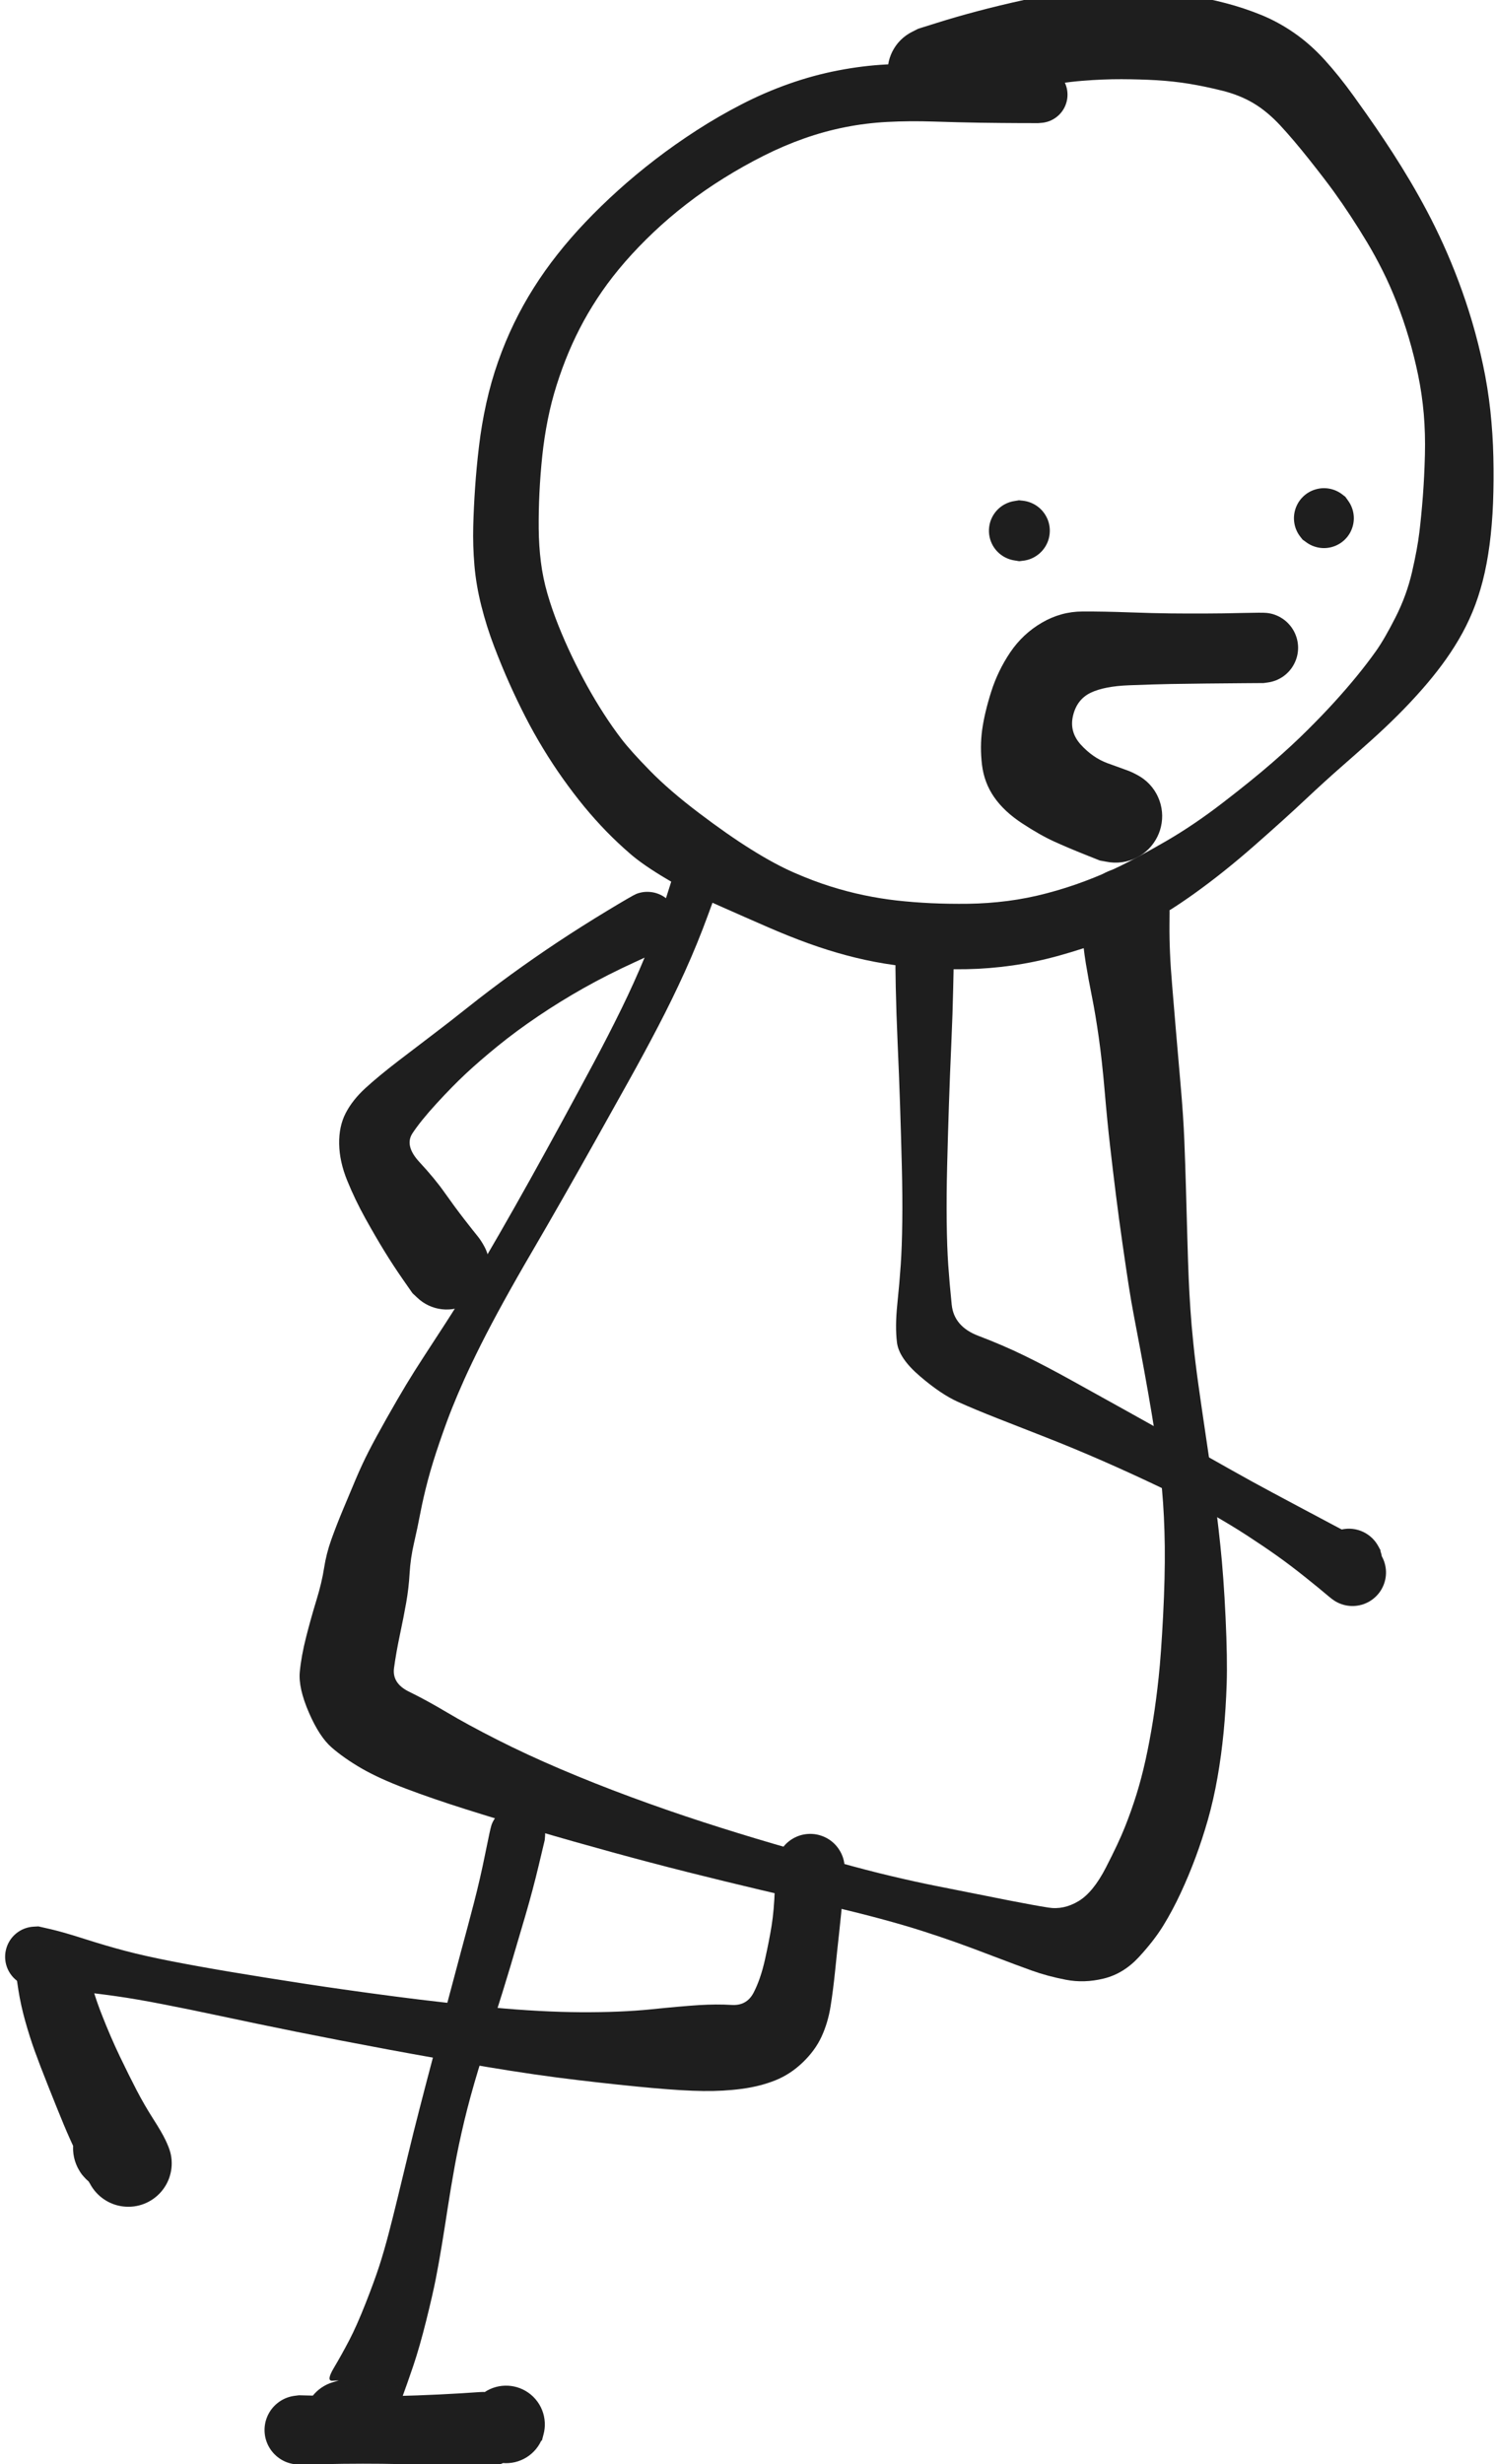 <svg version="1.1" xmlns="http://www.w3.org/2000/svg" viewBox="0 0 438.8 722.823" width="438.8" height="722.823" class="excalidraw-svg">
  <!-- svg-source:excalidraw -->
  
  <defs>
    <style class="style-fonts">
      @font-face {
        font-family: "Virgil";
        src: url("https://excalidraw.com/Virgil.woff2");
      }
      @font-face {
        font-family: "Cascadia";
        src: url("https://excalidraw.com/Cascadia.woff2");
      }
      @font-face {
        font-family: "Assistant";
        src: url("https://excalidraw.com/Assistant-Regular.woff2");
      }
    </style>
    
  </defs>
  <g transform="translate(305.039 27.78) rotate(0 -16.607 114.863)" stroke="none"><path fill="#1e1e1e" d="M -0.32,8.34 Q -0.32,8.34 -5.64,8.33 -10.96,8.31 -17.36,8.22 -23.75,8.12 -30.97,7.88 -38.18,7.65 -44.56,7.99 -50.93,8.32 -56.99,9.53 -63.06,10.73 -69.02,12.83 -74.98,14.93 -80.84,17.88 -86.71,20.82 -92.53,24.44 -98.35,28.05 -103.54,32.08 -108.74,36.10 -113.23,40.36 -117.72,44.62 -121.52,48.97 -125.31,53.33 -128.30,57.64 -131.29,61.96 -133.70,66.36 -136.11,70.77 -138.07,75.40 -140.03,80.04 -141.62,85.06 -143.22,90.07 -144.26,95.32 -145.31,100.56 -145.88,105.99 -146.45,111.42 -146.71,116.84 -146.97,122.26 -146.92,127.34 -146.87,132.42 -146.28,137.10 -145.69,141.78 -144.37,146.35 -143.05,150.92 -141.17,155.63 -139.29,160.34 -137.16,164.78 -135.02,169.23 -132.73,173.38 -130.43,177.54 -127.86,181.53 -125.29,185.53 -122.58,189.06 -119.87,192.59 -114.19,198.38 -108.51,204.17 -99.97,210.64 -91.44,217.11 -84.54,221.41 -77.65,225.72 -72.02,228.18 -66.38,230.65 -61.32,232.23 -56.27,233.82 -51.46,234.82 -46.65,235.82 -41.84,236.37 -37.03,236.91 -31.79,237.16 -26.54,237.40 -20.81,237.33 -15.08,237.25 -9.31,236.51 -3.54,235.77 2.22,234.25 8.00,232.73 13.41,230.69 18.83,228.66 23.85,226.22 28.87,223.77 37.06,219.05 45.25,214.33 53.91,207.66 62.57,201.00 68.44,195.89 74.31,190.78 78.71,186.39 83.12,182.01 86.65,178.13 90.18,174.25 93.23,170.52 96.28,166.79 98.81,163.23 101.34,159.67 104.58,153.27 107.83,146.86 109.41,140.01 110.99,133.15 111.56,128.37 112.14,123.58 112.59,117.77 113.03,111.95 113.19,105.68 113.35,99.41 112.85,93.60 112.34,87.79 111.20,82.27 110.06,76.76 108.47,71.35 106.87,65.95 104.90,60.93 102.93,55.91 100.74,51.55 98.56,47.20 96.24,43.34 93.93,39.48 91.44,35.69 88.96,31.90 86.46,28.44 83.95,24.97 79.25,19.04 74.55,13.12 70.70,8.98 66.85,4.85 62.81,2.46 58.78,0.08 53.69,-1.18 48.60,-2.45 43.96,-3.21 39.32,-3.96 34.43,-4.25 29.53,-4.53 24.14,-4.55 18.75,-4.57 12.55,-4.07 6.35,-3.57 0.41,-2.22 -5.51,-0.87 -11.62,0.80 -17.73,2.49 -22.63,4.09 -27.52,5.69 -29.63,6.00 -31.73,6.31 -33.82,5.93 -35.92,5.56 -37.78,4.53 -39.65,3.51 -41.08,1.94 -42.52,0.37 -43.39,-1.56 -44.25,-3.51 -44.45,-5.63 -44.64,-7.74 -44.16,-9.81 -43.67,-11.88 -42.54,-13.69 -41.42,-15.50 -39.77,-16.85 -38.13,-18.20 -36.14,-18.96 -34.15,-19.71 -32.03,-19.80 -29.90,-19.88 -27.86,-19.28 -25.82,-18.68 -24.08,-17.45 -22.34,-16.23 -21.08,-14.52 -19.81,-12.81 -19.17,-10.78 -18.52,-8.75 -18.55,-6.63 -18.58,-4.50 -19.30,-2.49 -20.01,-0.49 -21.32,1.18 -22.63,2.85 -24.41,4.01 -26.19,5.18 -28.25,5.72 -30.31,6.26 -32.43,6.11 -34.55,5.96 -36.52,5.14 -38.48,4.32 -40.08,2.92 -41.68,1.52 -42.75,-0.31 -43.82,-2.15 -44.24,-4.24 -44.67,-6.32 -44.40,-8.43 -44.14,-10.54 -43.22,-12.46 -42.29,-14.38 -40.81,-15.90 -39.32,-17.42 -37.42,-18.39 -35.53,-19.35 -35.53,-19.35 -35.53,-19.35 -30.01,-21.08 -24.49,-22.82 -18.18,-24.49 -11.87,-26.17 -4.48,-27.79 2.90,-29.41 8.04,-30.15 13.19,-30.89 19.01,-30.83 24.84,-30.78 31.05,-30.45 37.26,-30.13 43.34,-29.19 49.42,-28.25 54.74,-26.85 60.05,-25.46 65.06,-23.43 70.07,-21.40 74.79,-18.14 79.51,-14.88 83.73,-10.25 87.95,-5.61 92.19,0.27 96.43,6.16 98.83,9.68 101.23,13.19 103.79,17.14 106.34,21.09 108.88,25.37 111.41,29.65 113.83,34.21 116.25,38.77 118.57,43.88 120.90,49.00 123.07,54.76 125.24,60.52 127.06,66.66 128.87,72.81 130.26,79.34 131.65,85.88 132.39,92.64 133.12,99.41 133.28,106.26 133.44,113.11 133.19,119.66 132.93,126.21 132.17,131.98 131.41,137.75 130.15,142.66 128.88,147.57 127.13,151.78 125.37,155.99 123.12,159.81 120.87,163.64 118.16,167.28 115.45,170.93 112.20,174.61 108.95,178.30 105.24,182.01 101.53,185.71 97.46,189.36 93.39,193.02 88.63,197.18 83.87,201.34 77.95,206.90 72.03,212.47 63.11,220.29 54.20,228.12 45.54,234.32 36.88,240.51 31.09,243.22 25.30,245.94 19.08,248.25 12.87,250.57 5.93,252.51 -0.99,254.45 -7.88,255.43 -14.77,256.40 -21.21,256.52 -27.66,256.64 -33.67,256.22 -39.68,255.81 -45.34,254.89 -50.99,253.96 -56.53,252.48 -62.08,251.00 -67.77,248.95 -73.46,246.89 -79.69,244.18 -85.92,241.47 -94.25,237.78 -102.59,234.09 -109.37,230.06 -116.15,226.04 -119.91,222.81 -123.67,219.58 -127.07,216.09 -130.47,212.59 -133.59,208.80 -136.70,205.01 -139.75,200.73 -142.80,196.45 -145.63,191.79 -148.47,187.12 -150.88,182.40 -153.30,177.68 -155.56,172.63 -157.82,167.57 -160.02,161.81 -162.22,156.06 -163.76,149.95 -165.30,143.84 -165.79,138.06 -166.28,132.27 -166.14,126.71 -166.00,121.15 -165.59,115.23 -165.19,109.30 -164.43,102.99 -163.68,96.68 -162.29,90.42 -160.90,84.15 -158.83,78.28 -156.77,72.42 -154.15,67.03 -151.54,61.64 -148.37,56.64 -145.21,51.63 -141.43,46.85 -137.66,42.06 -133.20,37.38 -128.75,32.70 -123.62,28.07 -118.50,23.45 -112.71,19.00 -106.92,14.55 -100.52,10.42 -94.12,6.29 -87.31,2.79 -80.51,-0.71 -73.41,-3.21 -66.30,-5.72 -59.07,-7.11 -51.84,-8.51 -44.90,-8.87 -37.96,-9.23 -30.74,-9.27 -23.51,-9.32 -16.89,-9.23 -10.27,-9.15 -4.97,-8.75 0.32,-8.34 1.32,-8.18 2.31,-8.02 3.24,-7.63 4.17,-7.23 4.97,-6.63 5.78,-6.03 6.42,-5.25 7.05,-4.47 7.49,-3.56 7.92,-2.65 8.12,-1.66 8.32,-0.67 8.28,0.32 8.24,1.33 7.96,2.30 7.68,3.26 7.18,4.14 6.68,5.01 5.98,5.74 5.28,6.46 4.43,7.00 3.58,7.54 2.63,7.86 1.67,8.18 0.67,8.26 -0.33,8.34 -0.32,8.34 L -0.32,8.34 Z"></path></g><g transform="translate(204.345 258.001) rotate(0 21.899 156.44)" stroke="none"><path fill="#1e1e1e" d="M 6.47,2.20 Q 6.47,2.20 3.41,10.54 0.35,18.89 -3.33,27.02 -7.02,35.15 -11.18,43.11 -15.33,51.08 -20.02,59.47 -24.70,67.86 -29.51,76.45 -34.32,85.04 -39.08,93.38 -43.84,101.73 -48.35,109.45 -52.86,117.16 -56.59,123.94 -60.32,130.72 -63.15,136.35 -65.97,141.98 -68.04,146.56 -70.10,151.15 -71.68,155.11 -73.27,159.07 -75.33,165.08 -77.40,171.09 -78.76,176.21 -80.11,181.34 -80.96,185.77 -81.80,190.20 -82.83,194.64 -83.86,199.08 -84.12,203.48 -84.37,207.88 -85.12,212.12 -85.87,216.36 -86.97,221.55 -88.07,226.73 -88.69,231.27 -89.32,235.80 -84.25,238.26 -79.18,240.73 -73.15,244.32 -67.12,247.91 -58.48,252.29 -49.83,256.68 -39.85,260.93 -29.88,265.18 -19.18,269.13 -8.48,273.08 2.04,276.49 12.58,279.90 22.51,282.80 32.44,285.70 41.30,288.18 50.15,290.66 57.28,292.34 64.41,294.03 70.01,295.14 75.61,296.25 80.32,297.19 85.03,298.14 91.95,299.50 98.87,300.86 103.36,301.57 107.84,302.29 112.17,299.71 116.49,297.14 120.23,289.87 123.98,282.60 125.81,277.99 127.65,273.39 129.18,268.52 130.70,263.64 131.89,258.25 133.08,252.86 134.06,246.75 135.04,240.63 135.74,233.98 136.45,227.32 137.04,215.93 137.63,204.54 137.53,195.58 137.42,186.63 136.71,178.87 135.99,171.11 134.90,164.11 133.80,157.11 132.65,150.56 131.50,144.01 130.45,138.45 129.41,132.88 128.53,128.31 127.65,123.73 126.96,119.23 126.26,114.74 125.16,107.10 124.06,99.46 123.17,92.34 122.28,85.21 121.48,78.20 120.67,71.20 119.89,62.06 119.10,52.92 118.14,46.20 117.18,39.48 116.19,34.55 115.19,29.62 114.37,24.66 113.56,19.70 113.22,14.65 112.89,9.60 113.20,7.51 113.52,5.43 114.49,3.55 115.45,1.68 116.96,0.21 118.48,-1.24 120.38,-2.15 122.28,-3.06 124.38,-3.31 126.47,-3.56 128.53,-3.14 130.60,-2.71 132.41,-1.64 134.23,-0.58 135.62,1.01 137.00,2.60 137.80,4.54 138.61,6.49 138.74,8.60 138.88,10.70 138.34,12.74 137.80,14.77 136.64,16.53 135.48,18.29 133.81,19.59 132.15,20.88 130.16,21.58 128.17,22.27 126.06,22.30 123.96,22.32 121.95,21.67 119.95,21.02 118.25,19.77 116.56,18.51 115.36,16.78 114.16,15.05 113.57,13.03 112.98,11.00 113.07,8.90 113.16,6.79 113.92,4.82 114.68,2.86 116.02,1.23 117.37,-0.38 119.16,-1.49 120.95,-2.59 123.01,-3.07 125.06,-3.55 127.16,-3.34 129.26,-3.14 131.18,-2.28 133.10,-1.41 134.65,0.01 136.20,1.44 137.20,3.29 138.21,5.14 138.58,7.22 138.94,9.29 138.94,9.29 138.94,9.29 138.91,13.31 138.88,17.33 139.07,21.61 139.25,25.89 139.72,31.35 140.18,36.81 140.76,43.82 141.35,50.84 142.17,60.17 142.99,69.49 143.27,76.53 143.55,83.58 143.75,90.69 143.95,97.81 144.16,105.37 144.37,112.92 144.56,117.22 144.74,121.51 145.05,126.04 145.35,130.57 145.92,136.11 146.48,141.65 147.41,148.27 148.34,154.89 149.42,162.15 150.51,169.40 151.66,177.55 152.82,185.70 153.82,195.13 154.82,204.56 155.38,216.60 155.94,228.63 155.70,235.92 155.46,243.21 154.80,250.10 154.13,257.00 152.99,263.46 151.85,269.92 150.22,275.68 148.58,281.43 146.57,286.84 144.56,292.24 142.20,297.30 139.85,302.36 137.11,306.83 134.37,311.29 129.90,316.12 125.42,320.95 119.66,322.38 113.91,323.80 108.47,322.74 103.02,321.68 98.47,320.04 93.91,318.40 87.36,315.90 80.82,313.39 76.40,311.82 71.99,310.25 66.59,308.51 61.19,306.77 54.10,304.86 47.01,302.95 38.01,300.86 29.01,298.76 18.78,296.36 8.55,293.95 -2.42,291.19 -13.40,288.43 -24.68,285.33 -35.96,282.24 -46.79,279.06 -57.61,275.89 -67.50,272.77 -77.39,269.65 -85.25,266.67 -93.11,263.70 -98.22,260.75 -103.32,257.79 -106.96,254.64 -110.60,251.50 -113.70,244.32 -116.79,237.14 -116.36,232.47 -115.92,227.81 -114.50,222.23 -113.08,216.65 -111.48,211.43 -109.88,206.21 -109.23,202.00 -108.58,197.78 -107.11,193.65 -105.63,189.52 -103.75,185.01 -101.87,180.50 -99.98,176.03 -98.09,171.56 -96.12,167.72 -94.15,163.87 -90.79,157.92 -87.42,151.97 -85.08,148.10 -82.73,144.22 -79.92,139.91 -77.10,135.60 -73.67,130.30 -70.23,125.01 -66.23,118.36 -62.24,111.71 -57.82,104.03 -53.40,96.35 -48.74,87.99 -44.09,79.64 -39.39,71.02 -34.70,62.39 -30.25,54.09 -25.80,45.78 -22.00,38.03 -18.21,30.29 -14.99,22.52 -11.78,14.76 -9.13,6.28 -6.47,-2.20 -6.12,-2.94 -5.76,-3.68 -5.23,-4.32 -4.71,-4.95 -4.05,-5.45 -3.38,-5.94 -2.62,-6.26 -1.86,-6.58 -1.05,-6.70 -0.23,-6.83 0.58,-6.76 1.40,-6.69 2.18,-6.43 2.96,-6.16 3.66,-5.72 4.35,-5.27 4.92,-4.67 5.49,-4.08 5.89,-3.36 6.30,-2.64 6.53,-1.85 6.75,-1.06 6.78,-0.23 6.81,0.58 6.64,1.39 6.47,2.20 6.47,2.20 L 6.47,2.20 Z"></path></g><g transform="translate(299.268 155.684) rotate(0 -0.172 0)" stroke="none"><path fill="#1e1e1e" d="M -0.19,8.93 Q -0.19,8.93 -1.62,8.69 -3.04,8.46 -4.32,7.78 -5.60,7.10 -6.59,6.06 -7.59,5.01 -8.19,3.70 -8.80,2.38 -8.95,0.95 -9.11,-0.48 -8.80,-1.89 -8.49,-3.30 -7.74,-4.54 -7.00,-5.78 -5.90,-6.71 -4.80,-7.65 -3.45,-8.18 -2.11,-8.72 -0.67,-8.80 0.76,-8.87 2.16,-8.49 3.55,-8.10 4.74,-7.29 5.94,-6.48 6.81,-5.33 7.69,-4.18 8.15,-2.81 8.61,-1.44 8.61,0.00 8.61,1.44 8.15,2.81 7.69,4.18 6.81,5.33 5.94,6.48 4.74,7.29 3.55,8.10 2.15,8.49 0.76,8.87 -0.67,8.80 -2.11,8.72 -3.46,8.18 -4.80,7.65 -5.90,6.71 -7.00,5.78 -7.75,4.54 -8.49,3.30 -8.80,1.89 -9.11,0.48 -8.95,-0.95 -8.80,-2.39 -8.19,-3.70 -7.58,-5.01 -6.59,-6.06 -5.60,-7.11 -4.32,-7.78 -3.04,-8.46 -1.62,-8.69 -0.19,-8.93 -0.19,-8.93 -0.19,-8.93 0.87,-8.82 1.94,-8.71 2.95,-8.35 3.97,-7.99 4.87,-7.40 5.77,-6.81 6.50,-6.02 7.23,-5.23 7.75,-4.29 8.28,-3.35 8.56,-2.31 8.84,-1.27 8.86,-0.19 8.88,0.88 8.65,1.93 8.42,2.98 7.94,3.94 7.46,4.91 6.76,5.73 6.07,6.55 5.19,7.18 4.32,7.81 3.32,8.22 2.32,8.62 1.26,8.77 0.19,8.93 -0.00,8.93 L -0.19,8.93 Z"></path></g><g transform="translate(388.602 152.018) rotate(0 0 0)" stroke="none"><path fill="#1e1e1e" d="M 6.28,-6.28 Q 6.28,-6.28 7.11,-5.11 7.95,-3.94 8.37,-2.57 8.80,-1.19 8.76,0.23 8.72,1.67 8.22,3.02 7.73,4.37 6.83,5.49 5.93,6.61 4.72,7.38 3.50,8.15 2.11,8.50 0.72,8.85 -0.71,8.73 -2.14,8.61 -3.46,8.05 -4.78,7.48 -5.85,6.52 -6.92,5.56 -7.63,4.31 -8.33,3.06 -8.60,1.65 -8.87,0.23 -8.68,-1.18 -8.49,-2.60 -7.85,-3.89 -7.21,-5.18 -6.19,-6.19 -5.18,-7.21 -3.89,-7.85 -2.60,-8.49 -1.18,-8.68 0.24,-8.87 1.65,-8.60 3.06,-8.33 4.31,-7.62 5.56,-6.92 6.52,-5.85 7.48,-4.78 8.05,-3.46 8.62,-2.14 8.73,-0.70 8.85,0.72 8.50,2.11 8.15,3.51 7.38,4.72 6.61,5.93 5.48,6.83 4.36,7.73 3.02,8.22 1.67,8.72 0.23,8.76 -1.20,8.80 -2.57,8.37 -3.94,7.95 -5.11,7.11 -6.28,6.27 -6.28,6.27 -6.28,6.28 -6.94,5.43 -7.60,4.59 -8.04,3.61 -8.48,2.64 -8.67,1.58 -8.86,0.53 -8.80,-0.53 -8.73,-1.60 -8.41,-2.62 -8.09,-3.64 -7.54,-4.56 -6.99,-5.47 -6.23,-6.23 -5.47,-6.99 -4.56,-7.54 -3.64,-8.10 -2.62,-8.41 -1.60,-8.73 -0.53,-8.80 0.53,-8.86 1.59,-8.67 2.64,-8.48 3.61,-8.04 4.59,-7.60 5.43,-6.94 6.28,-6.28 6.28,-6.28 L 6.28,-6.28 Z"></path></g><g transform="translate(271.347 282.341) rotate(0 63.031 89.741)" stroke="none"><path fill="#1e1e1e" d="M 8.59,0 Q 8.59,0 8.43,7.34 8.28,14.68 7.88,23.73 7.47,32.78 7.17,41.85 6.87,50.92 6.65,59.77 6.43,68.62 6.52,76.02 6.61,83.43 6.97,88.69 7.33,93.95 7.99,100.37 8.65,106.79 15.81,109.51 22.98,112.23 29.36,115.34 35.75,118.46 43.42,122.72 51.10,126.98 59.41,131.59 67.71,136.19 75.64,140.71 83.57,145.23 90.15,148.92 96.73,152.62 101.99,155.42 107.26,158.22 111.62,160.56 115.98,162.90 121.27,165.69 126.56,168.48 129.03,169.72 131.50,170.97 132.36,171.78 133.23,172.60 133.88,173.60 134.53,174.61 134.92,175.73 135.31,176.86 135.42,178.05 135.53,179.24 135.35,180.42 135.17,181.60 134.71,182.70 134.25,183.81 133.55,184.77 132.84,185.73 131.92,186.49 131.01,187.26 129.93,187.78 128.86,188.30 127.69,188.55 126.53,188.80 125.33,188.77 124.14,188.73 122.99,188.41 121.84,188.09 120.80,187.50 119.76,186.92 117.47,183.05 115.18,179.18 114.90,177.60 114.62,176.01 114.86,174.42 115.10,172.83 115.84,171.40 116.58,169.97 117.74,168.85 118.89,167.73 120.34,167.04 121.80,166.35 123.39,166.16 124.99,165.96 126.57,166.29 128.14,166.62 129.53,167.43 130.92,168.25 131.98,169.46 133.03,170.68 133.64,172.17 134.26,173.65 134.36,175.26 134.47,176.87 134.05,178.42 133.64,179.98 132.75,181.32 131.86,182.66 130.59,183.65 129.32,184.64 127.80,185.17 126.28,185.70 124.68,185.72 123.07,185.73 121.54,185.24 120.01,184.74 118.71,183.78 117.42,182.82 116.50,181.50 115.59,180.18 115.14,178.63 114.69,177.09 114.76,175.48 114.83,173.87 115.41,172.37 115.99,170.87 117.01,169.63 118.04,168.39 119.41,167.55 120.78,166.70 122.35,166.34 123.92,165.98 125.52,166.13 127.12,166.29 128.59,166.95 130.06,167.61 131.24,168.70 132.42,169.80 133.19,171.21 133.96,172.62 133.96,172.62 133.96,172.62 132.73,171.79 131.49,170.97 132.36,171.78 133.23,172.60 133.88,173.60 134.53,174.60 134.92,175.73 135.31,176.86 135.42,178.05 135.53,179.24 135.35,180.42 135.17,181.60 134.71,182.70 134.26,183.80 133.55,184.77 132.84,185.73 131.92,186.49 131.01,187.26 129.93,187.78 128.86,188.30 127.69,188.55 126.53,188.80 125.33,188.77 124.14,188.73 122.99,188.41 121.84,188.09 120.80,187.51 119.76,186.92 118.04,185.44 116.32,183.96 111.85,180.38 107.39,176.81 103.48,174.04 99.58,171.27 94.69,168.09 89.80,164.91 83.42,161.30 77.04,157.69 68.97,153.83 60.89,149.97 52.34,146.22 43.78,142.48 35.85,139.37 27.91,136.27 21.35,133.69 14.79,131.11 9.82,128.88 4.85,126.66 -1.32,121.37 -7.51,116.09 -8.08,111.44 -8.65,106.79 -7.99,100.37 -7.33,93.95 -6.97,88.69 -6.61,83.43 -6.52,76.02 -6.43,68.62 -6.65,59.77 -6.87,50.92 -7.17,41.85 -7.47,32.78 -7.88,23.73 -8.28,14.68 -8.43,7.34 -8.59,0 -8.46,-1.02 -8.34,-2.05 -7.97,-3.02 -7.60,-3.99 -7.01,-4.84 -6.43,-5.69 -5.65,-6.38 -4.88,-7.07 -3.96,-7.55 -3.04,-8.03 -2.04,-8.28 -1.03,-8.52 0.00,-8.52 1.03,-8.52 2.04,-8.28 3.04,-8.03 3.96,-7.55 4.88,-7.07 5.65,-6.38 6.43,-5.69 7.02,-4.84 7.60,-3.99 7.97,-3.02 8.34,-2.05 8.46,-1.02 8.59,0.00 8.59,0.00 L 8.59,0 Z"></path></g><g transform="translate(151.899 538.053) rotate(0 -25.553 86.04)" stroke="none"><path fill="#1e1e1e" d="M 7.98,1.74 Q 7.98,1.74 6.25,9.01 4.52,16.28 2.34,23.74 0.16,31.20 -2.01,38.49 -4.19,45.78 -6.69,53.61 -9.20,61.45 -11.55,69.20 -13.90,76.95 -15.60,84.00 -17.29,91.06 -18.44,97.39 -19.58,103.72 -20.46,109.42 -21.33,115.12 -22.20,120.42 -23.07,125.73 -23.99,130.42 -24.91,135.10 -26.83,142.79 -28.75,150.47 -30.56,155.83 -32.38,161.19 -33.90,165.34 -35.43,169.48 -42.37,176.67 -49.31,183.87 -51.24,183.81 -53.17,183.75 -54.98,183.08 -56.79,182.41 -58.29,181.20 -59.79,179.98 -60.82,178.36 -61.86,176.73 -62.32,174.85 -62.78,172.98 -62.61,171.06 -62.45,169.14 -61.69,167.37 -60.92,165.60 -59.63,164.16 -58.33,162.73 -56.65,161.79 -54.97,160.84 -53.07,160.48 -51.18,160.13 -49.27,160.39 -47.36,160.66 -45.63,161.52 -43.90,162.38 -42.54,163.75 -41.18,165.12 -40.33,166.85 -39.48,168.58 -39.23,170.49 -38.97,172.40 -39.34,174.30 -39.71,176.19 -40.66,177.87 -41.62,179.54 -43.06,180.83 -44.50,182.11 -46.27,182.87 -48.05,183.63 -49.97,183.78 -51.89,183.93 -53.76,183.46 -55.63,182.99 -57.26,181.94 -58.88,180.90 -60.08,179.39 -61.29,177.88 -61.95,176.07 -62.61,174.26 -62.65,172.33 -62.70,170.40 -62.13,168.56 -61.56,166.72 -60.43,165.15 -59.29,163.59 -57.72,162.47 -56.15,161.35 -54.31,160.79 -52.46,160.23 -52.46,160.23 -52.47,160.23 -54.34,160.32 -56.21,160.42 -53.91,156.55 -51.61,152.68 -49.40,148.45 -47.19,144.22 -44.54,137.49 -41.90,130.76 -40.54,126.53 -39.18,122.31 -37.84,117.21 -36.51,112.12 -35.13,106.42 -33.75,100.72 -32.18,94.23 -30.62,87.74 -28.75,80.50 -26.89,73.26 -24.80,65.39 -22.71,57.52 -20.64,49.60 -18.56,41.69 -16.59,34.40 -14.61,27.11 -12.76,20.01 -10.92,12.90 -9.45,5.57 -7.98,-1.74 -7.65,-2.67 -7.33,-3.60 -6.79,-4.43 -6.25,-5.25 -5.53,-5.93 -4.81,-6.60 -3.95,-7.08 -3.09,-7.56 -2.14,-7.82 -1.19,-8.08 -0.21,-8.11 0.77,-8.13 1.73,-7.92 2.69,-7.71 3.58,-7.28 4.46,-6.84 5.22,-6.21 5.97,-5.57 6.55,-4.78 7.13,-3.98 7.50,-3.07 7.88,-2.16 8.02,-1.18 8.17,-0.21 8.07,0.76 7.98,1.74 7.98,1.74 L 7.98,1.74 Z"></path></g><g transform="translate(87.757 712.823) rotate(0 30.454 -0.957)" stroke="none"><path fill="#1e1e1e" d="M 0,-10.19 Q 0,-10.19 6.49,-10.03 12.99,-9.88 18.71,-9.88 24.42,-9.88 29.28,-9.99 34.14,-10.09 41.09,-10.42 48.03,-10.76 52.88,-11.12 57.72,-11.48 53.99,-8.91 50.26,-6.33 51.28,-7.89 52.31,-9.45 53.78,-10.60 55.24,-11.75 57.00,-12.37 58.76,-12.99 60.63,-13.01 62.49,-13.04 64.27,-12.46 66.04,-11.89 67.54,-10.78 69.04,-9.68 70.11,-8.15 71.18,-6.62 71.70,-4.83 72.22,-3.04 72.15,-1.17 72.07,0.68 71.40,2.42 70.74,4.16 69.55,5.60 68.36,7.04 66.78,8.02 65.19,9.00 63.38,9.43 61.56,9.85 59.70,9.68 57.85,9.50 56.14,8.74 54.44,7.98 53.07,6.72 51.70,5.45 50.80,3.82 49.91,2.18 49.58,0.34 49.26,-1.48 49.53,-3.33 49.81,-5.17 50.66,-6.83 51.51,-8.49 52.85,-9.79 54.19,-11.09 55.87,-11.90 57.55,-12.70 59.40,-12.93 61.25,-13.15 63.08,-12.78 64.91,-12.40 66.52,-11.46 68.13,-10.52 69.35,-9.12 70.58,-7.71 71.29,-5.99 72.01,-4.26 72.13,-2.40 72.26,-0.54 71.78,1.25 71.31,3.05 71.31,3.05 71.31,3.05 64.51,7.27 57.72,11.48 52.88,11.12 48.03,10.76 41.09,10.42 34.14,10.09 29.28,9.99 24.42,9.88 18.71,9.88 12.99,9.88 6.49,10.03 0,10.19 -1.21,10.04 -2.43,9.89 -3.58,9.46 -4.73,9.02 -5.74,8.32 -6.75,7.62 -7.57,6.70 -8.38,5.78 -8.95,4.70 -9.52,3.61 -9.82,2.42 -10.11,1.22 -10.11,-0.00 -10.11,-1.22 -9.82,-2.42 -9.52,-3.61 -8.95,-4.70 -8.38,-5.79 -7.57,-6.70 -6.75,-7.62 -5.74,-8.32 -4.73,-9.02 -3.58,-9.46 -2.43,-9.89 -1.21,-10.04 0.00,-10.19 0.00,-10.19 L 0,-10.19 Z"></path></g><g transform="translate(190.008 270.598) rotate(0 -40.139 50.643)" stroke="none"><path fill="#1e1e1e" d="M 4.23,8.00 Q 4.23,8.00 -3.73,11.66 -11.71,15.32 -18.68,19.24 -25.65,23.17 -32.03,27.48 -38.41,31.78 -43.87,36.21 -49.32,40.65 -53.27,44.34 -57.23,48.04 -61.86,53.09 -66.50,58.15 -68.93,61.82 -71.36,65.49 -66.87,70.32 -62.38,75.15 -59.48,79.28 -56.57,83.41 -53.73,87.08 -50.88,90.74 -49.85,91.99 -48.82,93.25 -47.84,95.06 -46.87,96.86 -46.52,98.89 -46.18,100.92 -46.50,102.95 -46.82,104.98 -47.77,106.80 -48.72,108.62 -50.20,110.04 -51.68,111.46 -53.54,112.34 -55.40,113.21 -57.44,113.45 -59.48,113.69 -61.49,113.26 -63.50,112.83 -65.27,111.78 -67.03,110.73 -68.38,109.18 -69.72,107.62 -70.49,105.72 -71.26,103.81 -71.39,101.76 -71.51,99.71 -70.97,97.73 -70.44,95.74 -69.30,94.04 -68.15,92.33 -66.53,91.07 -64.90,89.82 -62.96,89.15 -61.01,88.48 -58.96,88.47 -56.90,88.45 -54.95,89.10 -53.00,89.74 -51.36,90.97 -49.71,92.21 -48.55,93.90 -47.39,95.59 -46.82,97.57 -46.26,99.55 -46.36,101.60 -46.46,103.65 -47.20,105.56 -47.95,107.48 -49.27,109.05 -50.59,110.63 -52.35,111.70 -54.10,112.77 -56.10,113.22 -58.11,113.68 -60.15,113.47 -62.20,113.26 -64.07,112.41 -65.94,111.56 -67.44,110.15 -68.94,108.75 -68.94,108.75 -68.94,108.75 -71.79,104.66 -74.64,100.56 -77.18,96.42 -79.72,92.29 -82.77,86.81 -85.81,81.33 -88.09,75.73 -90.37,70.14 -90.46,64.98 -90.55,59.83 -88.56,55.96 -86.58,52.10 -82.75,48.59 -78.91,45.08 -73.08,40.60 -67.24,36.12 -62.80,32.76 -58.35,29.40 -52.49,24.74 -46.62,20.08 -40.03,15.28 -33.44,10.49 -26.35,5.78 -19.25,1.08 -11.74,-3.46 -4.23,-8.00 -3.21,-8.39 -2.19,-8.78 -1.11,-8.92 -0.03,-9.05 1.05,-8.92 2.13,-8.80 3.15,-8.41 4.17,-8.03 5.07,-7.41 5.98,-6.80 6.70,-5.98 7.43,-5.17 7.94,-4.20 8.45,-3.24 8.72,-2.18 8.98,-1.12 8.98,-0.03 8.99,1.05 8.73,2.11 8.47,3.18 7.97,4.14 7.47,5.11 6.75,5.93 6.02,6.75 5.13,7.38 4.23,8.00 4.23,8.00 L 4.23,8.00 Z"></path></g><g transform="translate(237.813 548.06) rotate(0 -113.906 26.52)" stroke="none"><path fill="#1e1e1e" d="M 10.16,0.59 Q 10.16,0.59 9.63,7.08 9.09,13.57 8.50,18.78 7.92,24.00 7.32,29.91 6.72,35.82 5.96,40.54 5.20,45.27 3.35,49.31 1.50,53.36 -2.15,56.88 -5.80,60.40 -10.23,62.18 -14.65,63.95 -20.06,64.68 -25.47,65.40 -31.40,65.32 -37.33,65.25 -46.41,64.43 -55.49,63.62 -67.94,62.15 -80.39,60.69 -94.90,58.26 -109.42,55.83 -123.96,53.13 -138.49,50.42 -150.83,47.94 -163.17,45.45 -172.86,43.37 -182.55,41.30 -190.22,39.82 -197.88,38.33 -203.61,37.52 -209.34,36.70 -216.04,36.00 -222.74,35.29 -225.56,35.08 -228.38,34.86 -229.78,34.49 -231.18,34.11 -232.38,33.30 -233.59,32.49 -234.47,31.34 -235.36,30.19 -235.83,28.82 -236.30,27.45 -236.31,26.00 -236.32,24.55 -235.86,23.17 -235.41,21.80 -234.54,20.63 -233.67,19.47 -232.47,18.65 -231.28,17.83 -229.88,17.43 -228.49,17.04 -227.04,17.11 -225.59,17.18 -224.24,17.71 -222.89,18.23 -221.78,19.17 -220.66,20.10 -219.91,21.34 -219.15,22.58 -218.83,23.99 -218.51,25.41 -218.66,26.85 -218.81,28.29 -219.41,29.61 -220.01,30.93 -221.00,31.99 -221.99,33.05 -223.27,33.74 -224.55,34.42 -225.98,34.67 -227.41,34.91 -228.84,34.69 -230.27,34.46 -231.56,33.79 -232.84,33.12 -233.85,32.07 -234.85,31.02 -235.47,29.71 -236.09,28.40 -236.25,26.96 -236.42,25.51 -236.11,24.10 -235.81,22.68 -235.07,21.43 -234.33,20.18 -233.23,19.24 -232.13,18.29 -230.79,17.75 -229.44,17.20 -227.99,17.11 -226.55,17.03 -226.55,17.03 -226.55,17.03 -222.90,17.86 -219.25,18.70 -212.89,20.74 -206.53,22.77 -200.97,24.23 -195.42,25.69 -187.78,27.19 -180.14,28.69 -170.46,30.32 -160.77,31.95 -148.47,33.84 -136.17,35.72 -121.72,37.61 -107.27,39.49 -93.24,40.81 -79.22,42.13 -67.40,42.20 -55.59,42.26 -46.74,41.36 -37.89,40.45 -32.69,40.12 -27.49,39.80 -23.06,40.07 -18.63,40.35 -16.61,36.45 -14.59,32.55 -13.32,26.92 -12.06,21.30 -11.34,16.85 -10.62,12.40 -10.39,5.90 -10.16,-0.59 -9.94,-1.80 -9.73,-3.01 -9.22,-4.13 -8.72,-5.25 -7.96,-6.22 -7.21,-7.19 -6.24,-7.95 -5.28,-8.70 -4.16,-9.21 -3.04,-9.72 -1.83,-9.94 -0.62,-10.16 0.59,-10.09 1.82,-10.02 2.99,-9.65 4.16,-9.29 5.21,-8.66 6.27,-8.02 7.14,-7.16 8.00,-6.29 8.64,-5.24 9.28,-4.19 9.65,-3.02 10.01,-1.85 10.09,-0.62 10.16,0.60 10.16,0.60 L 10.16,0.59 Z"></path></g><g transform="translate(15.159 577.537) rotate(0 11.044 28.797)" stroke="none"><path fill="#1e1e1e" d="M 10.46,-1.85 Q 10.46,-1.85 11.32,2.56 12.18,6.97 14.74,13.49 17.29,20.01 20.02,25.71 22.76,31.42 25.00,35.72 27.25,40.02 29.79,43.99 32.33,47.95 33.39,50.17 34.45,52.39 34.84,53.88 35.23,55.38 35.24,56.93 35.26,58.48 34.90,59.98 34.55,61.49 33.84,62.86 33.14,64.24 32.13,65.41 31.11,66.58 29.85,67.47 28.59,68.36 27.14,68.93 25.70,69.49 24.17,69.69 22.64,69.89 21.10,69.72 19.56,69.55 18.11,69.02 16.66,68.49 15.38,67.62 14.09,66.75 13.06,65.61 12.02,64.46 11.29,63.10 10.55,61.74 9.77,61.22 8.98,60.71 7.95,58.89 6.92,57.07 6.52,55.02 6.12,52.96 6.40,50.89 6.68,48.81 7.60,46.93 8.53,45.05 10.01,43.57 11.48,42.09 13.36,41.15 15.23,40.22 17.31,39.93 19.38,39.65 21.44,40.04 23.49,40.43 25.32,41.45 27.14,42.48 28.55,44.04 29.95,45.59 30.78,47.51 31.61,49.44 31.78,51.52 31.96,53.61 31.45,55.64 30.95,57.68 29.83,59.44 28.70,61.21 27.08,62.52 25.45,63.84 23.48,64.56 21.52,65.29 19.42,65.35 17.33,65.41 15.33,64.80 13.33,64.19 11.62,62.97 9.92,61.75 8.70,60.05 7.47,58.36 6.85,56.36 6.23,54.35 6.29,52.26 6.34,50.17 7.06,48.20 7.78,46.23 9.09,44.60 10.40,42.97 12.16,41.84 13.92,40.70 15.95,40.20 17.98,39.69 20.07,39.85 22.16,40.02 24.08,40.84 26.01,41.67 27.57,43.06 29.13,44.46 29.13,44.46 29.13,44.46 31.79,48.42 34.45,52.38 34.84,53.88 35.23,55.38 35.24,56.93 35.26,58.47 34.90,59.98 34.55,61.49 33.85,62.86 33.14,64.24 32.13,65.41 31.11,66.58 29.85,67.47 28.59,68.36 27.15,68.92 25.71,69.49 24.17,69.69 22.64,69.89 21.10,69.72 19.56,69.55 18.11,69.02 16.66,68.49 15.38,67.62 14.09,66.75 13.06,65.61 12.02,64.46 11.29,63.10 10.55,61.74 10.02,60.11 9.48,58.49 7.48,54.40 5.48,50.32 3.55,45.69 1.63,41.06 -0.94,34.59 -3.52,28.12 -4.98,24.06 -6.44,20.01 -7.74,15.38 -9.04,10.75 -9.75,6.30 -10.46,1.85 -10.53,0.57 -10.60,-0.70 -10.36,-1.96 -10.12,-3.22 -9.59,-4.38 -9.06,-5.55 -8.26,-6.55 -7.46,-7.55 -6.45,-8.34 -5.44,-9.12 -4.27,-9.64 -3.10,-10.16 -1.83,-10.38 -0.57,-10.61 0.70,-10.52 1.97,-10.43 3.19,-10.05 4.41,-9.66 5.51,-8.99 6.60,-8.32 7.50,-7.41 8.40,-6.50 9.05,-5.40 9.71,-4.30 10.08,-3.07 10.46,-1.85 10.46,-1.85 L 10.46,-1.85 Z"></path></g><g transform="translate(370.726 190.018) rotate(0 -35.179 24.816)" stroke="none"><path fill="#1e1e1e" d="M 0.16,10.35 Q 0.16,10.35 -5.63,10.39 -11.43,10.43 -16.82,10.49 -22.20,10.55 -27.11,10.63 -32.03,10.72 -39.32,11.00 -46.62,11.28 -50.61,13.20 -54.61,15.12 -55.77,19.88 -56.93,24.65 -53.46,28.46 -49.98,32.26 -45.69,33.85 -41.39,35.43 -40.00,35.91 -38.61,36.38 -36.66,37.46 -34.70,38.55 -33.19,40.19 -31.68,41.84 -30.78,43.89 -29.88,45.93 -29.67,48.16 -29.47,50.39 -29.99,52.56 -30.51,54.74 -31.70,56.63 -32.88,58.53 -34.61,59.94 -36.34,61.36 -38.43,62.15 -40.52,62.94 -42.76,63.02 -44.99,63.11 -47.13,62.47 -49.28,61.83 -51.10,60.55 -52.93,59.26 -54.25,57.46 -55.58,55.65 -56.25,53.52 -56.93,51.39 -56.89,49.16 -56.85,46.92 -56.10,44.82 -55.35,42.71 -53.96,40.95 -52.58,39.20 -50.71,37.98 -48.83,36.76 -46.67,36.20 -44.51,35.64 -42.28,35.80 -40.05,35.96 -37.98,36.82 -35.92,37.69 -34.24,39.16 -32.57,40.64 -31.45,42.58 -30.33,44.51 -29.89,46.70 -29.45,48.89 -29.73,51.11 -30.01,53.33 -30.98,55.34 -31.96,57.35 -33.52,58.95 -35.09,60.55 -37.08,61.56 -39.08,62.57 -41.29,62.89 -43.50,63.21 -45.70,62.81 -47.90,62.41 -47.90,62.41 -47.90,62.41 -52.51,60.57 -57.13,58.73 -61.28,56.85 -65.43,54.97 -70.69,51.52 -75.96,48.08 -78.91,43.85 -81.86,39.62 -82.50,34.33 -83.13,29.04 -82.45,24.08 -81.77,19.13 -79.81,12.93 -77.85,6.73 -74.19,1.31 -70.52,-4.10 -64.92,-7.36 -59.32,-10.63 -52.98,-10.64 -46.64,-10.66 -39.37,-10.39 -32.10,-10.13 -27.22,-10.08 -22.35,-10.03 -17.05,-10.05 -11.75,-10.06 -5.96,-10.21 -0.16,-10.35 1.07,-10.22 2.32,-10.09 3.49,-9.67 4.66,-9.24 5.70,-8.55 6.74,-7.86 7.58,-6.93 8.43,-6.01 9.02,-4.92 9.62,-3.82 9.94,-2.61 10.26,-1.41 10.28,-0.16 10.30,1.08 10.02,2.30 9.74,3.52 9.17,4.63 8.61,5.75 7.80,6.69 6.99,7.64 5.97,8.37 4.95,9.09 3.79,9.55 2.63,10.01 1.39,10.18 0.16,10.35 0.16,10.35 L 0.16,10.35 Z"></path></g></svg>